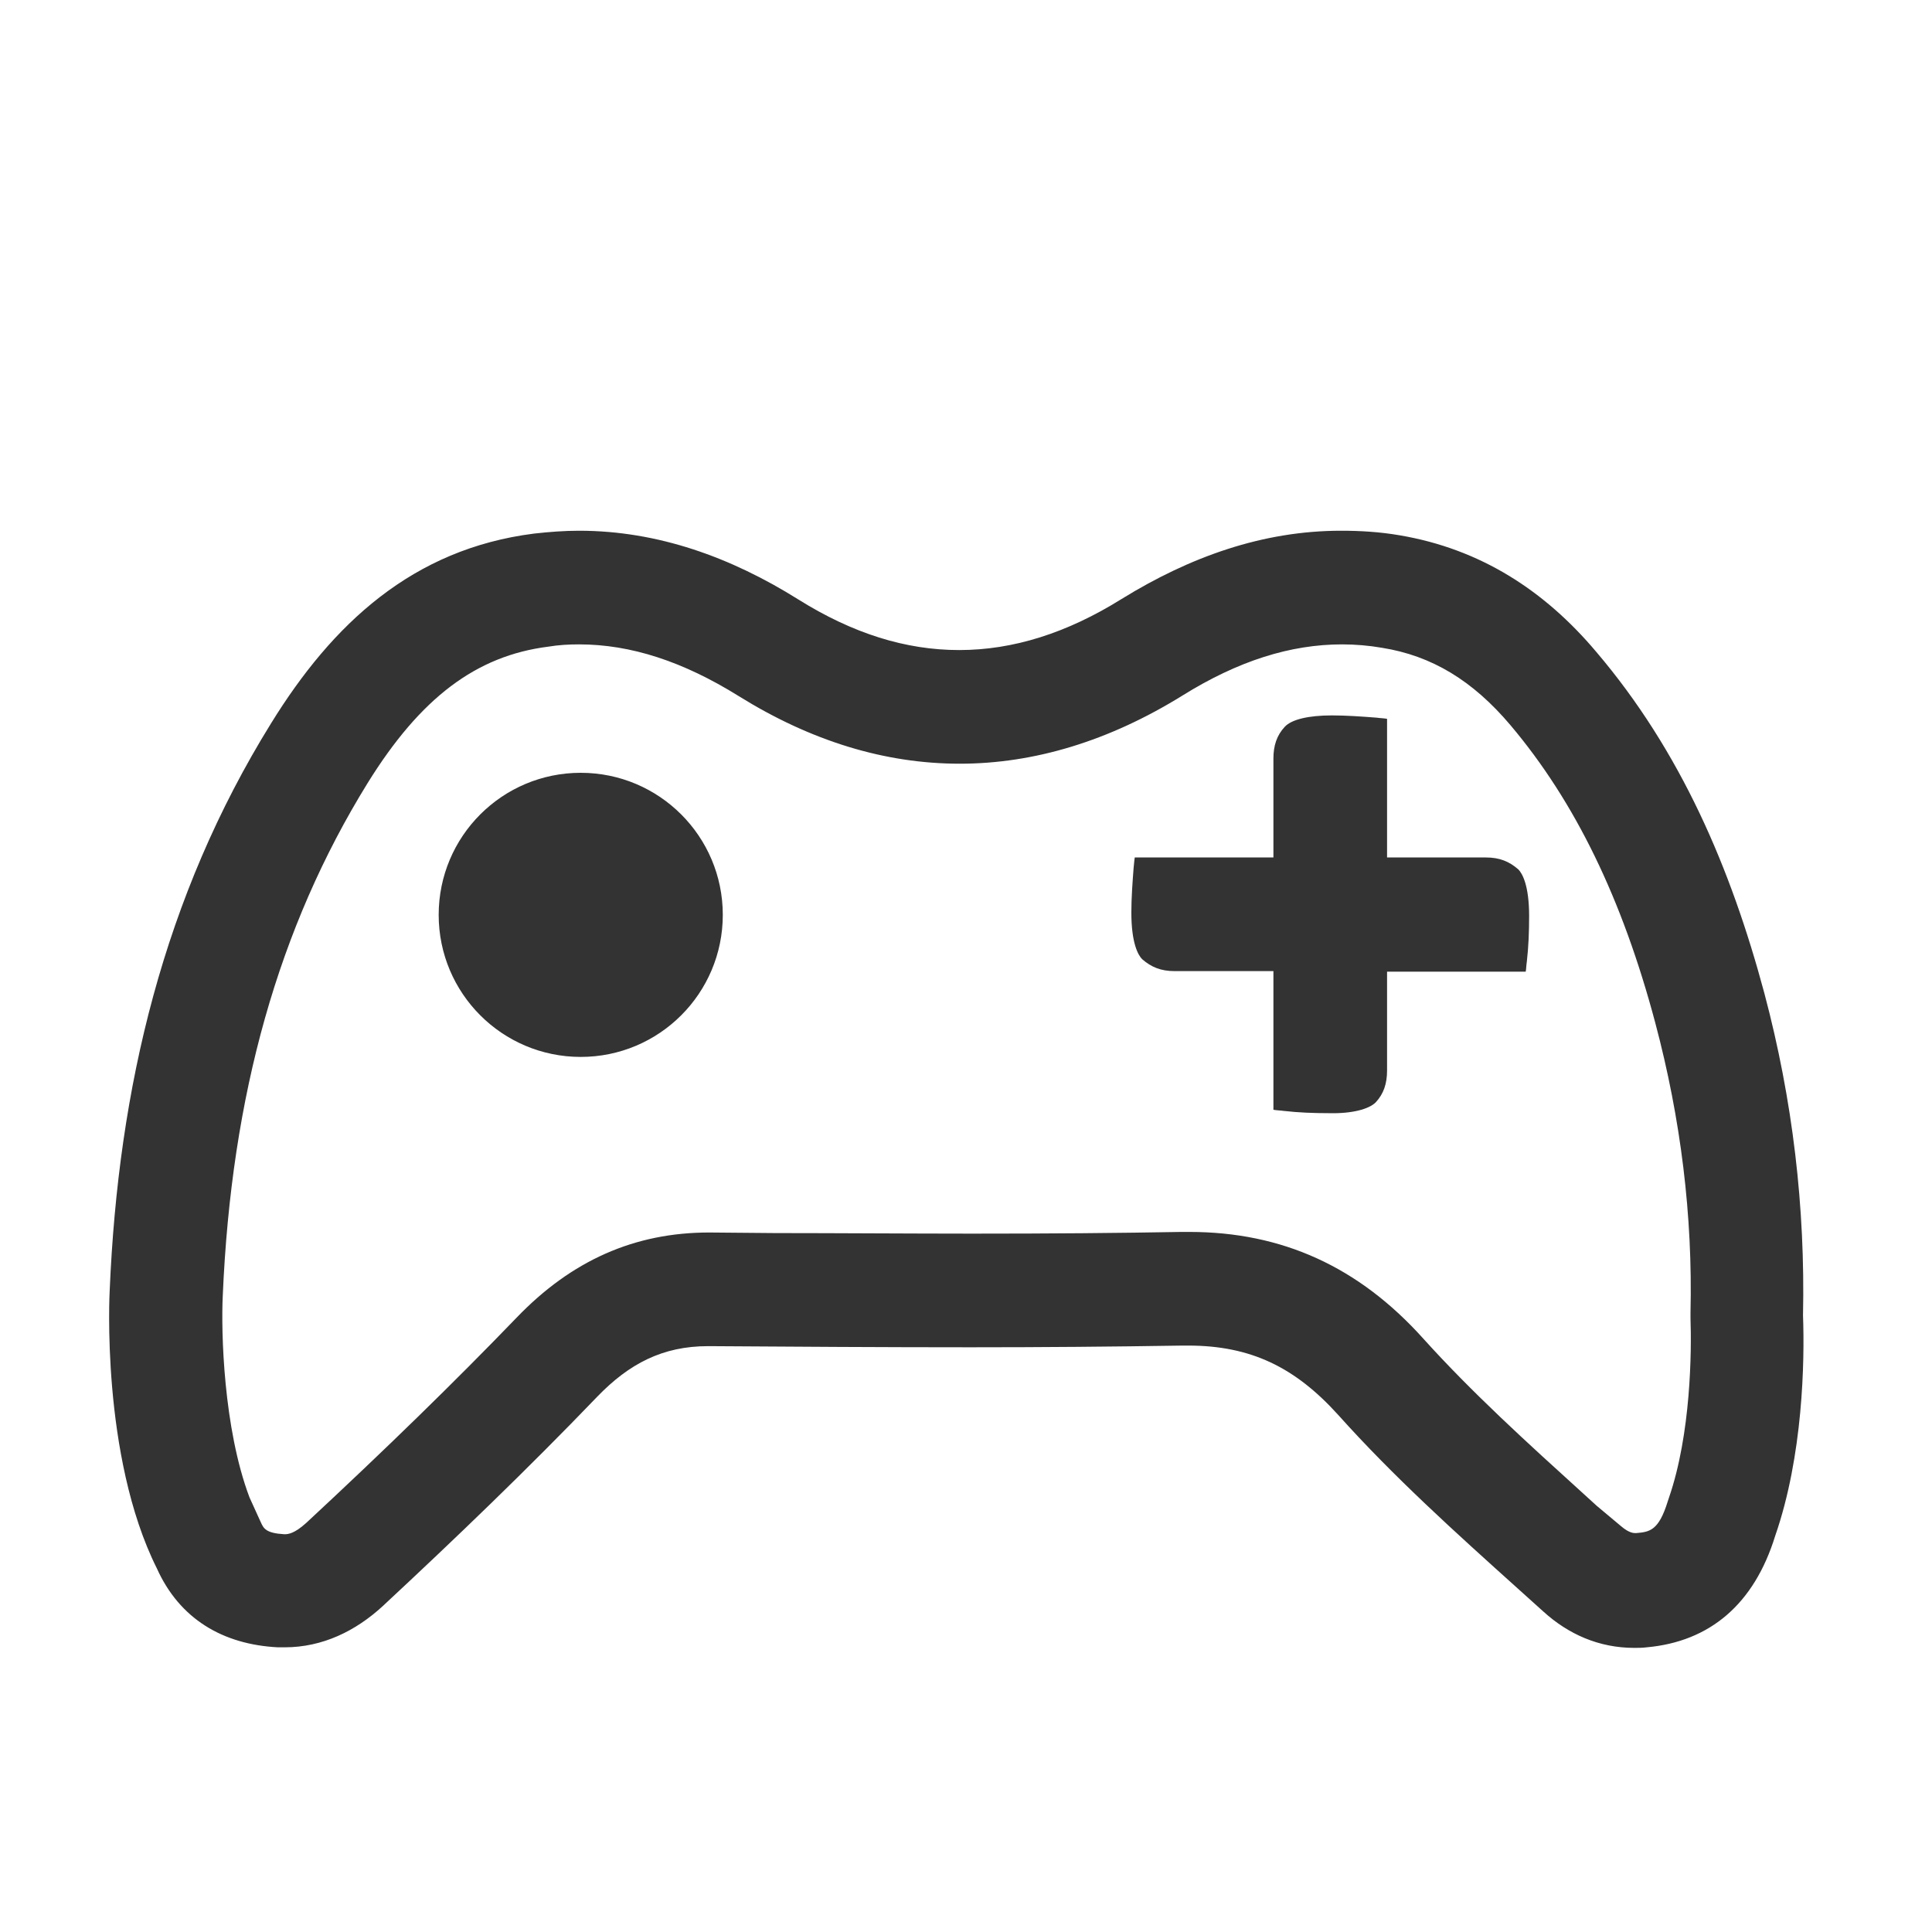 <svg width="34" height="34" viewBox="0 0 34 34" fill="none" xmlns="http://www.w3.org/2000/svg">
<path fill-rule="evenodd" clip-rule="evenodd" d="M10.19 11.34C11.1 11.34 12.02 11.64 13 12.25C14.27 13.04 15.57 13.44 16.89 13.44C18.2 13.44 19.52 13.04 20.81 12.24C21.79 11.63 22.71 11.34 23.62 11.34C23.85 11.34 24.09 11.36 24.32 11.4C25.2 11.54 25.92 11.98 26.58 12.76C27.72 14.11 28.55 15.82 29.13 18C29.58 19.69 29.79 21.4 29.75 23.1V23.15V23.2C29.77 23.77 29.76 25.23 29.37 26.36L29.36 26.39L29.35 26.42C29.19 26.94 29.03 26.96 28.79 26.98C28.75 26.98 28.67 26.98 28.53 26.86L28.1 26.5L27.877 26.297C26.868 25.382 25.907 24.51 25.05 23.56C23.91 22.29 22.56 21.68 20.93 21.68H20.79C19.68 21.7 18.51 21.71 17.1 21.71C16.52 21.71 15.943 21.707 15.365 21.705C14.787 21.703 14.21 21.7 13.63 21.7L12.48 21.69C11.17 21.69 10.06 22.18 9.09 23.19C8 24.32 6.79 25.5 5.39 26.8C5.18 26.99 5.07 27 5.01 27H5C4.68 26.98 4.64 26.9 4.59 26.79L4.39 26.35C3.93 25.13 3.89 23.43 3.92 22.81C4.07 19.27 4.9 16.32 6.47 13.78C7.4 12.28 8.38 11.54 9.65 11.38C9.83 11.35 10.01 11.34 10.19 11.34ZM10.19 9.34C9.93 9.34 9.67 9.36 9.4 9.39C7.26 9.66 5.85 10.98 4.77 12.73C2.88 15.78 2.08 19.14 1.93 22.72C1.93 22.72 1.77 25.62 2.76 27.6C3.16 28.49 3.92 28.94 4.89 28.99H5.01C5.68 28.99 6.26 28.7 6.73 28.27C8.02 27.07 9.29 25.85 10.51 24.58C11.07 24 11.66 23.69 12.46 23.69H12.48C14.01 23.7 15.55 23.71 17.08 23.71C18.32 23.71 19.57 23.7 20.81 23.68H20.91C22.01 23.68 22.79 24.06 23.55 24.9C24.525 25.989 25.616 26.971 26.708 27.953C26.859 28.088 27.009 28.224 27.16 28.36C27.6 28.76 28.14 29 28.76 29C28.83 29 28.9 29 28.98 28.99C30.09 28.89 30.87 28.23 31.24 27.03C31.73 25.62 31.76 23.96 31.73 23.15C31.77 21.25 31.55 19.36 31.05 17.48C30.46 15.28 29.58 13.22 28.09 11.47C27.18 10.39 26.05 9.66 24.63 9.42C24.28 9.36 23.94 9.34 23.6 9.34C22.22 9.34 20.94 9.8 19.74 10.54C18.78 11.14 17.83 11.44 16.88 11.44C15.94 11.44 15.01 11.15 14.05 10.55C12.87 9.81 11.58 9.34 10.19 9.34ZM24.21 19.4C24.35 19.25 24.41 19.07 24.41 18.84V17.6V17.1H24.91H26.85C26.855 17.073 26.858 17.043 26.86 17.01C26.863 16.982 26.865 16.952 26.87 16.92C26.9 16.66 26.91 16.39 26.91 16.12C26.91 15.58 26.79 15.37 26.72 15.3C26.56 15.16 26.39 15.09 26.15 15.09H24.91H24.41V14.59V12.65C24.383 12.645 24.353 12.642 24.32 12.639C24.292 12.637 24.262 12.635 24.23 12.63C23.97 12.61 23.7 12.59 23.44 12.59C23.03 12.59 22.73 12.66 22.61 12.79C22.47 12.94 22.41 13.12 22.41 13.35V14.59V15.09H21.91H19.97C19.965 15.117 19.962 15.147 19.959 15.18L19.959 15.18C19.957 15.208 19.954 15.238 19.95 15.27C19.93 15.53 19.91 15.8 19.91 16.06C19.91 16.6 20.03 16.81 20.1 16.88C20.26 17.02 20.43 17.09 20.67 17.09H21.91H22.41V17.59V19.53C22.437 19.535 22.467 19.538 22.5 19.541H22.5C22.528 19.543 22.558 19.545 22.59 19.55C22.85 19.58 23.12 19.59 23.39 19.59C23.79 19.6 24.09 19.52 24.21 19.4ZM12.72 16.1C12.72 17.481 11.601 18.6 10.22 18.6C8.839 18.6 7.72 17.481 7.72 16.1C7.72 14.719 8.839 13.6 10.22 13.6C11.601 13.6 12.72 14.719 12.72 16.1Z" fill="#333333"/>
</svg>
